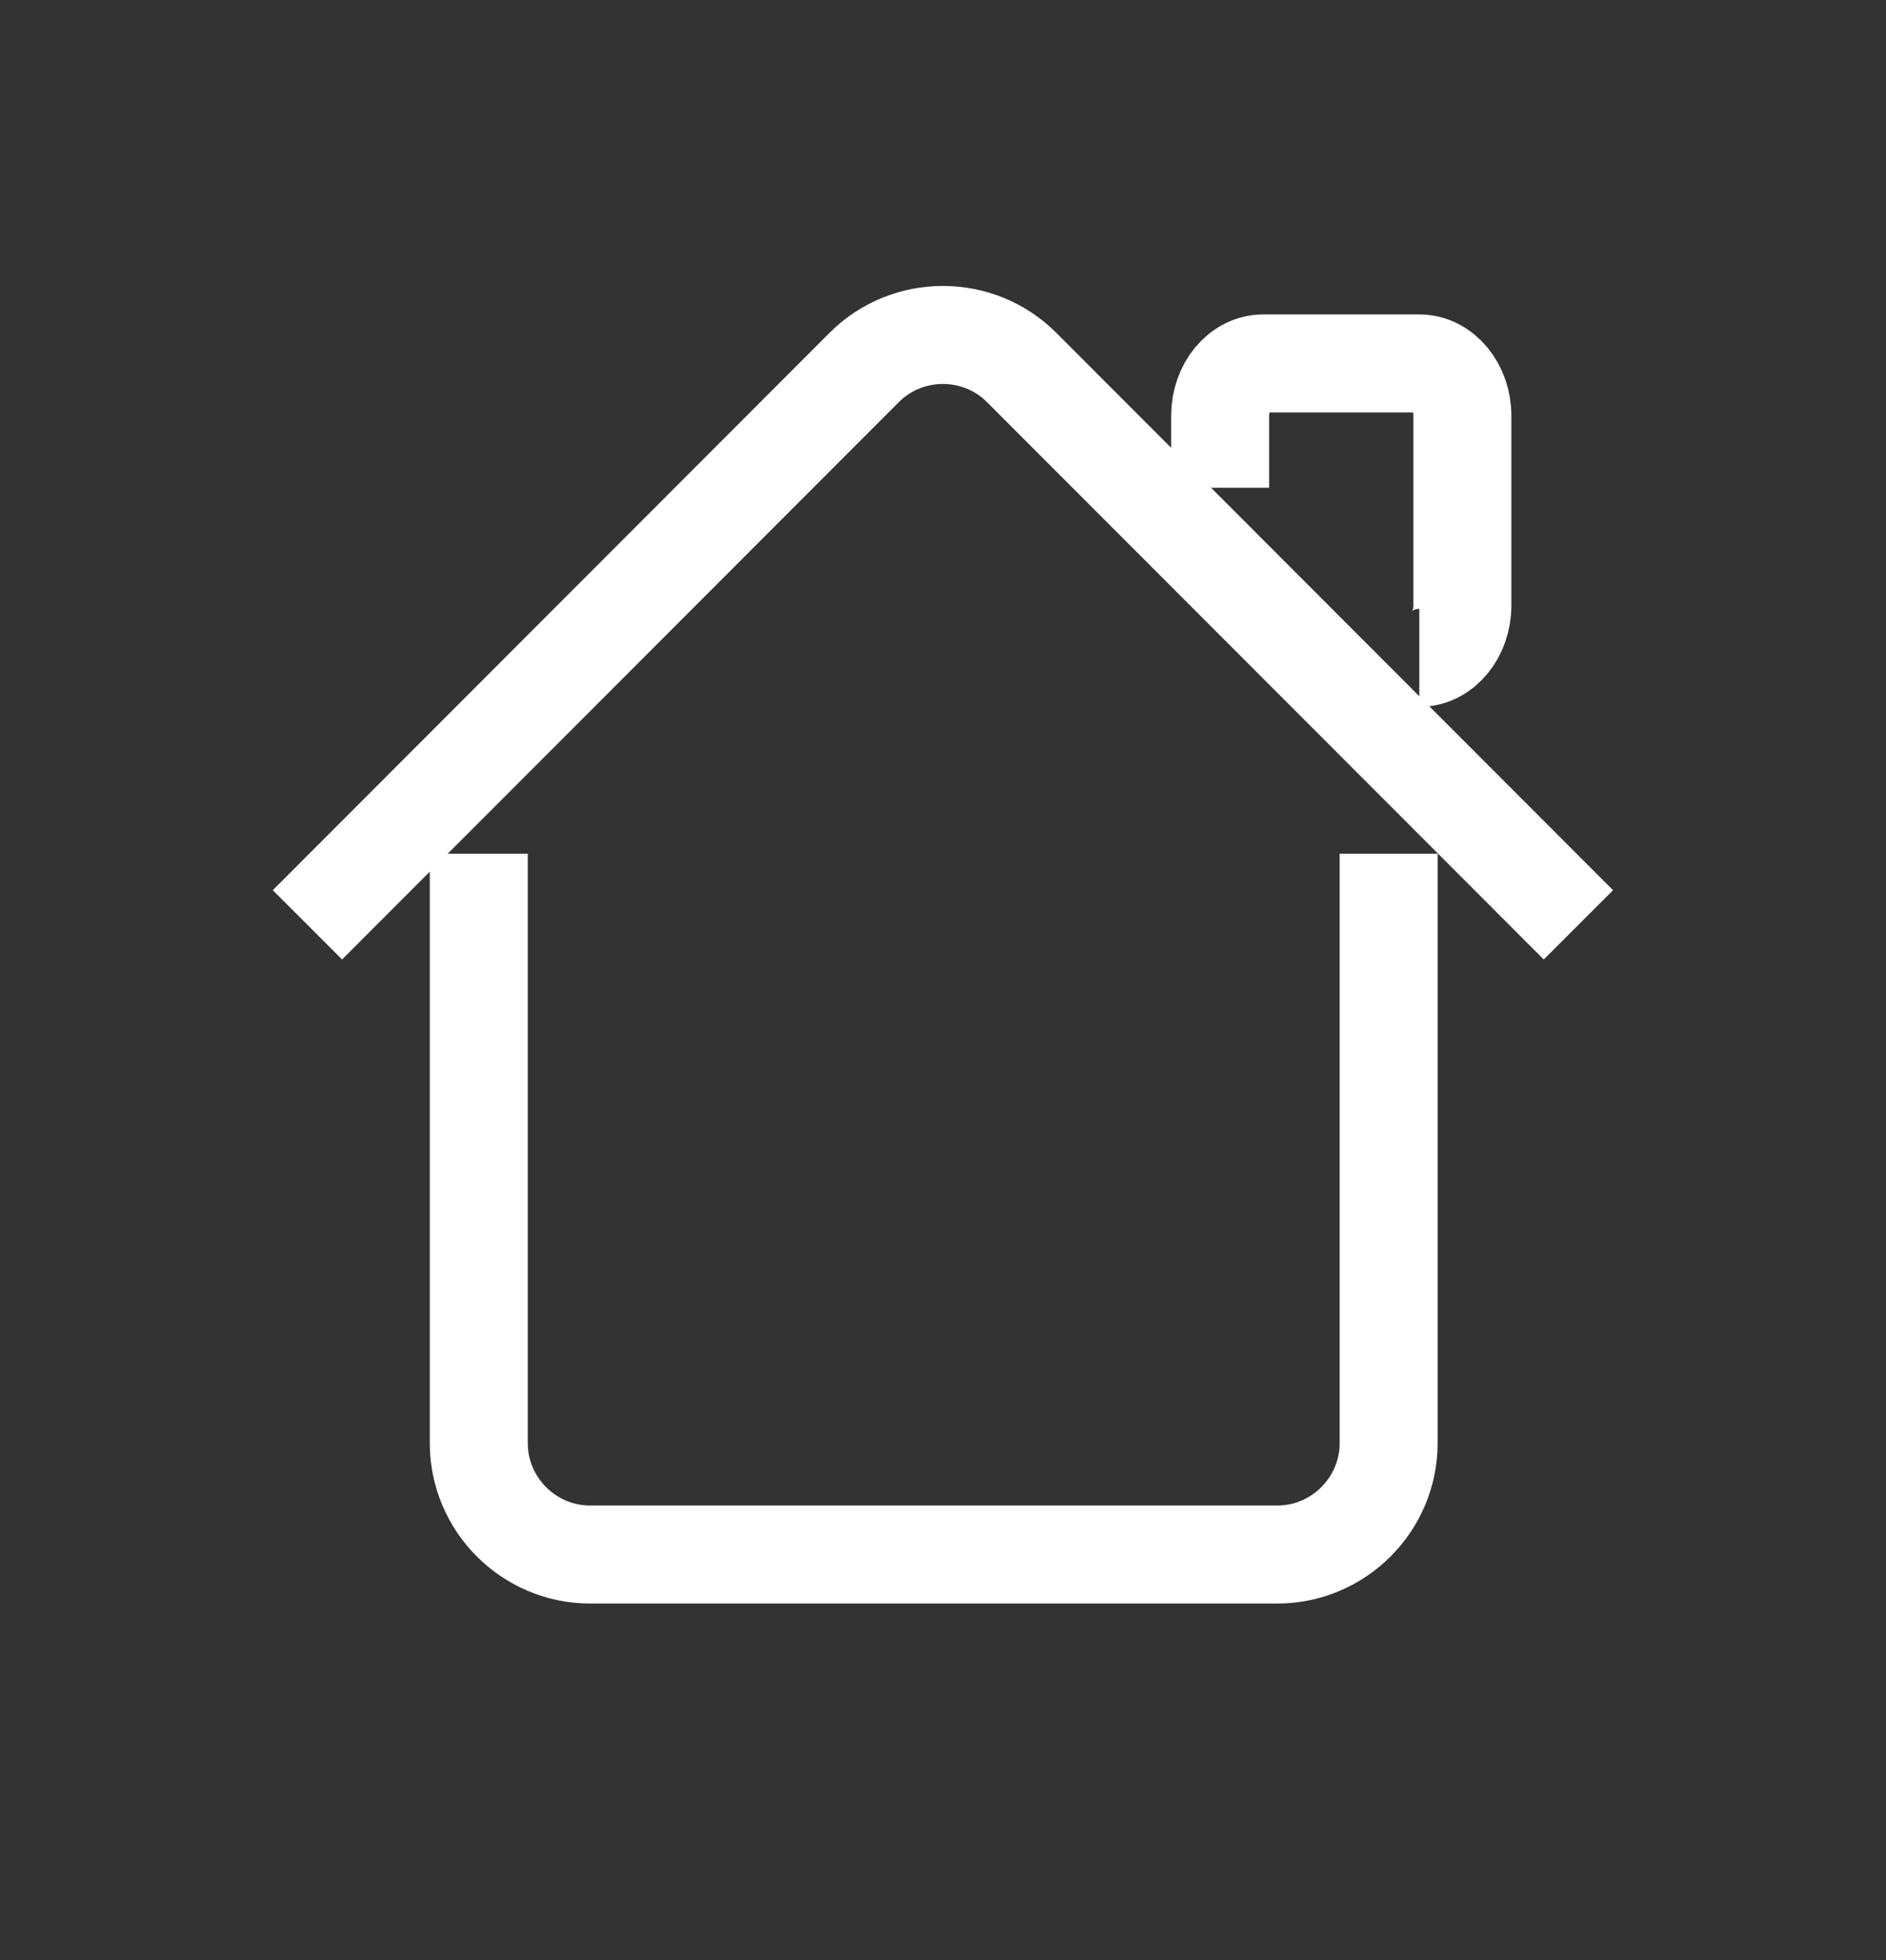 <svg width="77" height="80" viewBox="0 0 77 80" fill="none" xmlns="http://www.w3.org/2000/svg">
<rect x="0" y="0" width="77" height="80" fill="#333333" stroke="none"/>
<path d="M12.551 37.743L35.284 14.995C37.05 13.228 39.944 13.228 41.709 14.995L64.442 37.743" stroke="white" stroke-width="4" stroke-miterlimit="10"/>
<path d="M56.694 34.84V58.894C56.694 61.395 54.65 63.44 52.151 63.44H24.09C21.591 63.44 19.547 61.395 19.547 58.894V34.84" stroke="white" stroke-width="4" stroke-miterlimit="10"/>
<path d="M49.815 19.904V16.969C49.815 15.793 50.606 14.832 51.574 14.832H57.946C58.913 14.832 59.705 15.793 59.705 16.969V24.71C59.705 25.885 58.913 26.846 57.946 26.846" stroke="white" stroke-width="4" stroke-miterlimit="10"/>
</svg>
